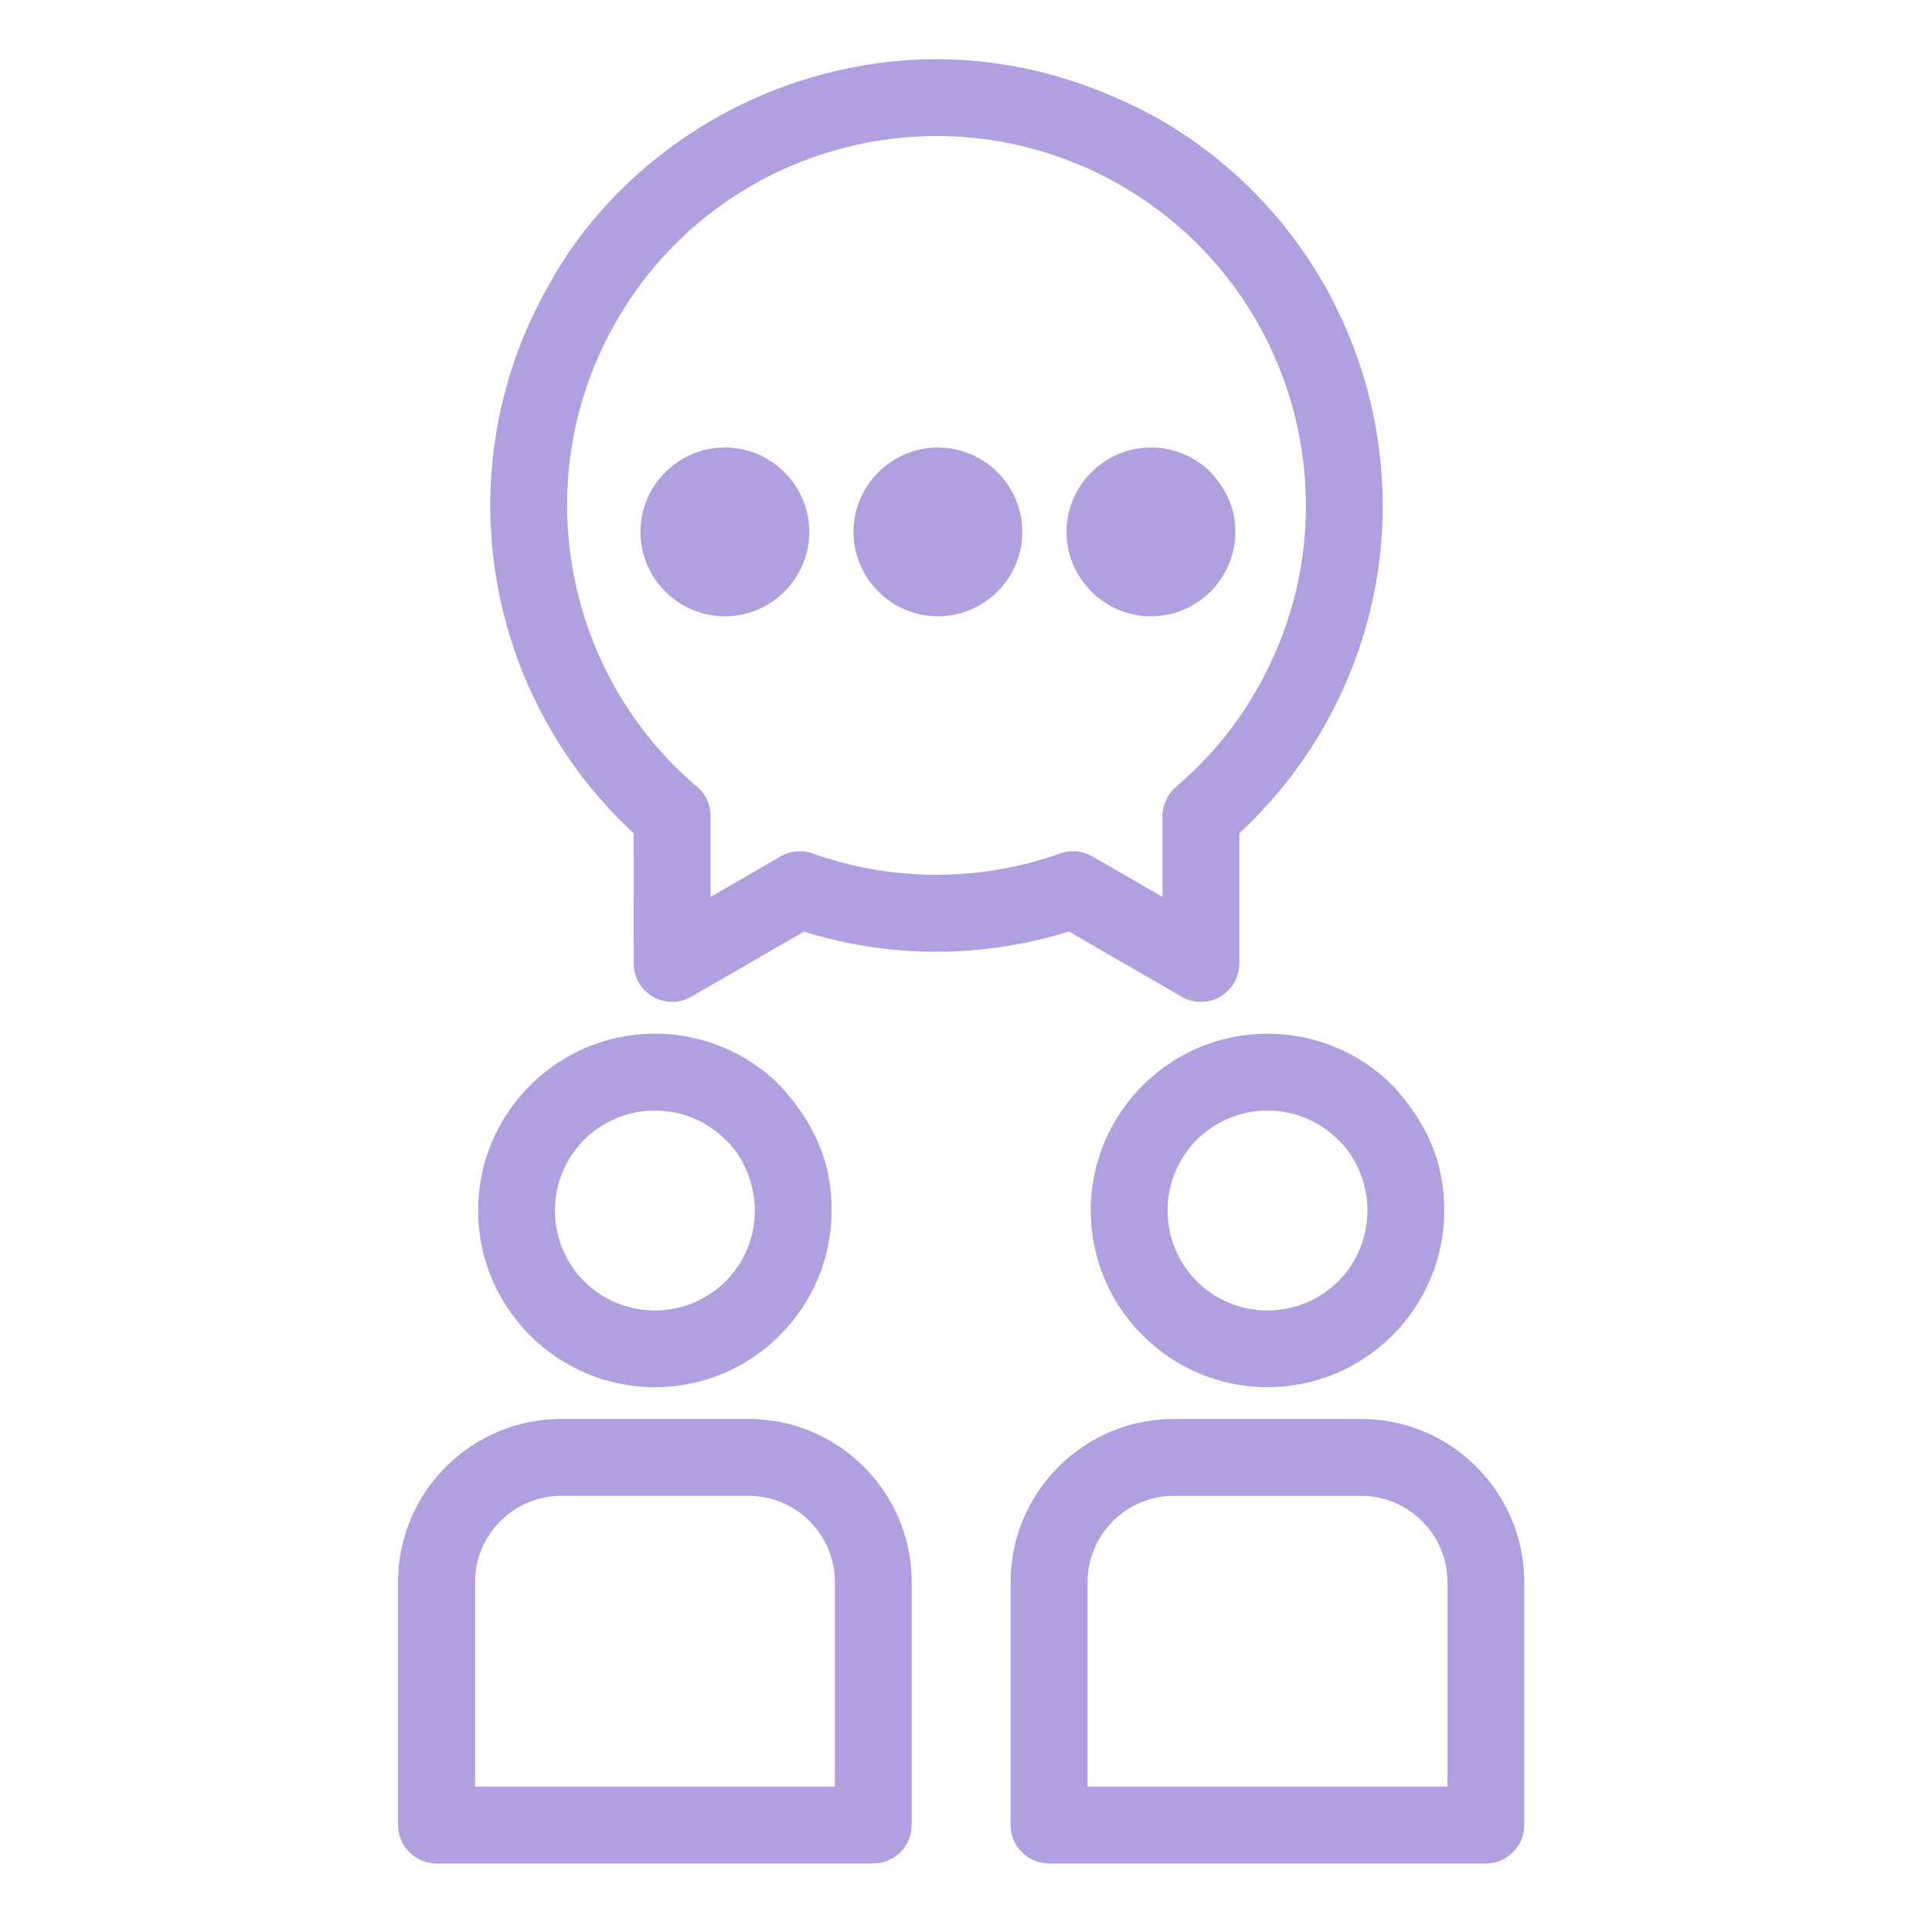 <svg width="134" height="134" viewBox="0 0 134 134" fill="none" xmlns="http://www.w3.org/2000/svg">
<g id="np_talk_5782010_000000 1">
<path id="Vector" d="M45.422 71.693C48.807 71.693 51.874 73.068 54.093 75.282C56.401 77.797 57.682 80.48 57.682 83.954C57.682 87.329 56.307 90.391 54.093 92.61C51.864 94.839 48.802 96.214 45.422 96.214C42.047 96.214 38.984 94.839 36.765 92.626C34.536 90.396 33.161 87.334 33.161 83.954C33.161 80.579 34.536 77.516 36.75 75.297C38.979 73.068 42.041 71.693 45.422 71.693ZM79.828 31.037C81.443 31.037 82.912 31.694 83.969 32.751C85.062 33.965 85.682 35.22 85.682 36.892C85.682 38.501 85.026 39.959 83.969 41.022C82.912 42.09 81.443 42.746 79.828 42.746C78.219 42.746 76.76 42.09 75.698 41.032C74.63 39.959 73.974 38.501 73.974 36.892C73.974 35.282 74.63 33.824 75.688 32.761C76.76 31.694 78.219 31.037 79.828 31.037ZM50.276 31.037C51.886 31.037 53.344 31.694 54.406 32.751C55.474 33.824 56.13 35.282 56.13 36.892C56.13 38.501 55.474 39.959 54.417 41.022C53.344 42.09 51.886 42.746 50.276 42.746C48.667 42.746 47.208 42.09 46.146 41.032C45.078 39.959 44.422 38.501 44.422 36.892C44.422 35.282 45.078 33.824 46.136 32.761C47.208 31.694 48.667 31.037 50.276 31.037ZM65.052 31.037C66.662 31.037 68.12 31.694 69.182 32.751C70.25 33.824 70.906 35.282 70.906 36.892C70.906 38.501 70.25 39.959 69.193 41.022C68.12 42.09 66.662 42.746 65.052 42.746C63.443 42.746 61.984 42.09 60.922 41.032C59.854 39.959 59.198 38.501 59.198 36.892C59.198 35.282 59.854 33.824 60.911 32.761C61.984 31.694 63.443 31.037 65.052 31.037ZM85.959 57.783V66.824C85.959 68.298 84.766 69.491 83.292 69.491C82.745 69.491 82.235 69.324 81.813 69.043L74.136 64.611C71.162 65.533 68.058 66.012 64.933 66.012C61.87 66.012 58.771 65.553 55.761 64.616L47.948 69.132C46.678 69.866 45.047 69.434 44.313 68.163C44.068 67.741 43.954 67.283 43.954 66.829L43.948 57.788C38.855 53.09 35.589 46.892 34.454 40.304C33.271 33.444 34.391 26.132 38.151 19.616C42.078 12.543 49.167 7.262 56.949 5.179C65.095 2.996 73.085 4.199 80.413 8.272C87.824 12.543 92.793 19.413 94.845 27.064C96.892 34.705 96.022 43.138 91.751 50.534C90.866 52.081 89.845 53.528 88.72 54.883C87.845 55.929 86.923 56.903 85.959 57.794L85.959 57.783ZM80.626 60.444V56.595C80.631 55.84 80.954 55.09 81.573 54.564C82.683 53.621 83.709 52.59 84.636 51.475C85.542 50.387 86.386 49.178 87.141 47.866C90.677 41.746 91.396 34.762 89.698 28.429C88.001 22.096 83.886 16.408 77.756 12.871C71.636 9.335 64.652 8.616 58.319 10.314C51.985 12.007 46.298 16.122 42.767 22.246C39.652 27.632 38.725 33.7 39.709 39.402C40.699 45.142 43.631 50.517 48.219 54.46C48.865 54.944 49.282 55.72 49.282 56.59V62.21L54.011 59.475C54.683 59.033 55.553 58.902 56.371 59.194C59.162 60.189 62.063 60.673 64.933 60.673C67.881 60.673 70.798 60.168 73.548 59.189C74.256 58.944 75.063 58.991 75.766 59.397L80.626 62.205V60.439L80.626 60.444ZM81.401 98.418H94.417C97.526 98.418 100.36 99.688 102.402 101.735C104.448 103.782 105.719 106.61 105.719 109.72V126.58C105.719 128.054 104.527 129.246 103.053 129.246H72.761C71.287 129.246 70.094 128.054 70.094 126.58V109.72C70.094 106.61 71.365 103.777 73.412 101.735C75.459 99.688 78.287 98.418 81.396 98.418H81.401ZM94.417 103.751H81.401C79.766 103.751 78.266 104.423 77.188 105.506C76.105 106.589 75.433 108.084 75.433 109.72V123.913H100.391V109.72C100.391 108.084 99.719 106.584 98.636 105.506C97.553 104.423 96.058 103.751 94.423 103.751H94.417ZM87.912 71.694C91.297 71.694 94.365 73.068 96.584 75.282C98.891 77.798 100.172 80.48 100.172 83.954C100.172 87.329 98.797 90.391 96.584 92.61C94.355 94.839 91.292 96.214 87.912 96.214C84.537 96.214 81.474 94.839 79.256 92.626C77.026 90.397 75.651 87.334 75.651 83.954C75.651 80.579 77.026 77.516 79.24 75.298C81.469 73.068 84.532 71.694 87.912 71.694ZM92.813 79.053C91.563 77.803 89.829 77.027 87.912 77.027C85.995 77.027 84.261 77.803 83.006 79.053C81.756 80.303 80.98 82.042 80.98 83.959C80.98 85.876 81.756 87.61 83.006 88.865C84.256 90.115 85.995 90.891 87.912 90.891C89.829 90.891 91.563 90.115 92.818 88.865C94.068 87.615 94.844 85.876 94.844 83.959C94.844 82.194 94.12 80.277 92.818 79.058L92.813 79.053ZM38.917 98.417H51.933C55.042 98.417 57.875 99.688 59.917 101.735C61.964 103.781 63.235 106.609 63.235 109.719V126.579C63.235 128.053 62.042 129.246 60.568 129.246H30.276C28.802 129.246 27.609 128.053 27.609 126.579V109.719C27.609 106.61 28.88 103.776 30.927 101.735C32.974 99.688 35.802 98.417 38.911 98.417H38.917ZM51.933 103.75H38.917C37.282 103.75 35.782 104.422 34.703 105.505C33.62 106.589 32.948 108.083 32.948 109.719V123.912H57.907V109.719C57.907 108.083 57.235 106.583 56.152 105.505C55.068 104.422 53.574 103.75 51.938 103.75H51.933ZM50.323 79.053C49.073 77.803 47.339 77.027 45.422 77.027C43.505 77.027 41.771 77.803 40.516 79.053C39.266 80.303 38.49 82.042 38.49 83.959C38.49 85.876 39.266 87.61 40.516 88.865C41.766 90.115 43.505 90.891 45.422 90.891C47.339 90.891 49.073 90.115 50.328 88.865C51.578 87.615 52.354 85.876 52.354 83.959C52.354 82.194 51.63 80.277 50.328 79.058L50.323 79.053Z" fill="#B0A0DF"/>
</g>
</svg>
